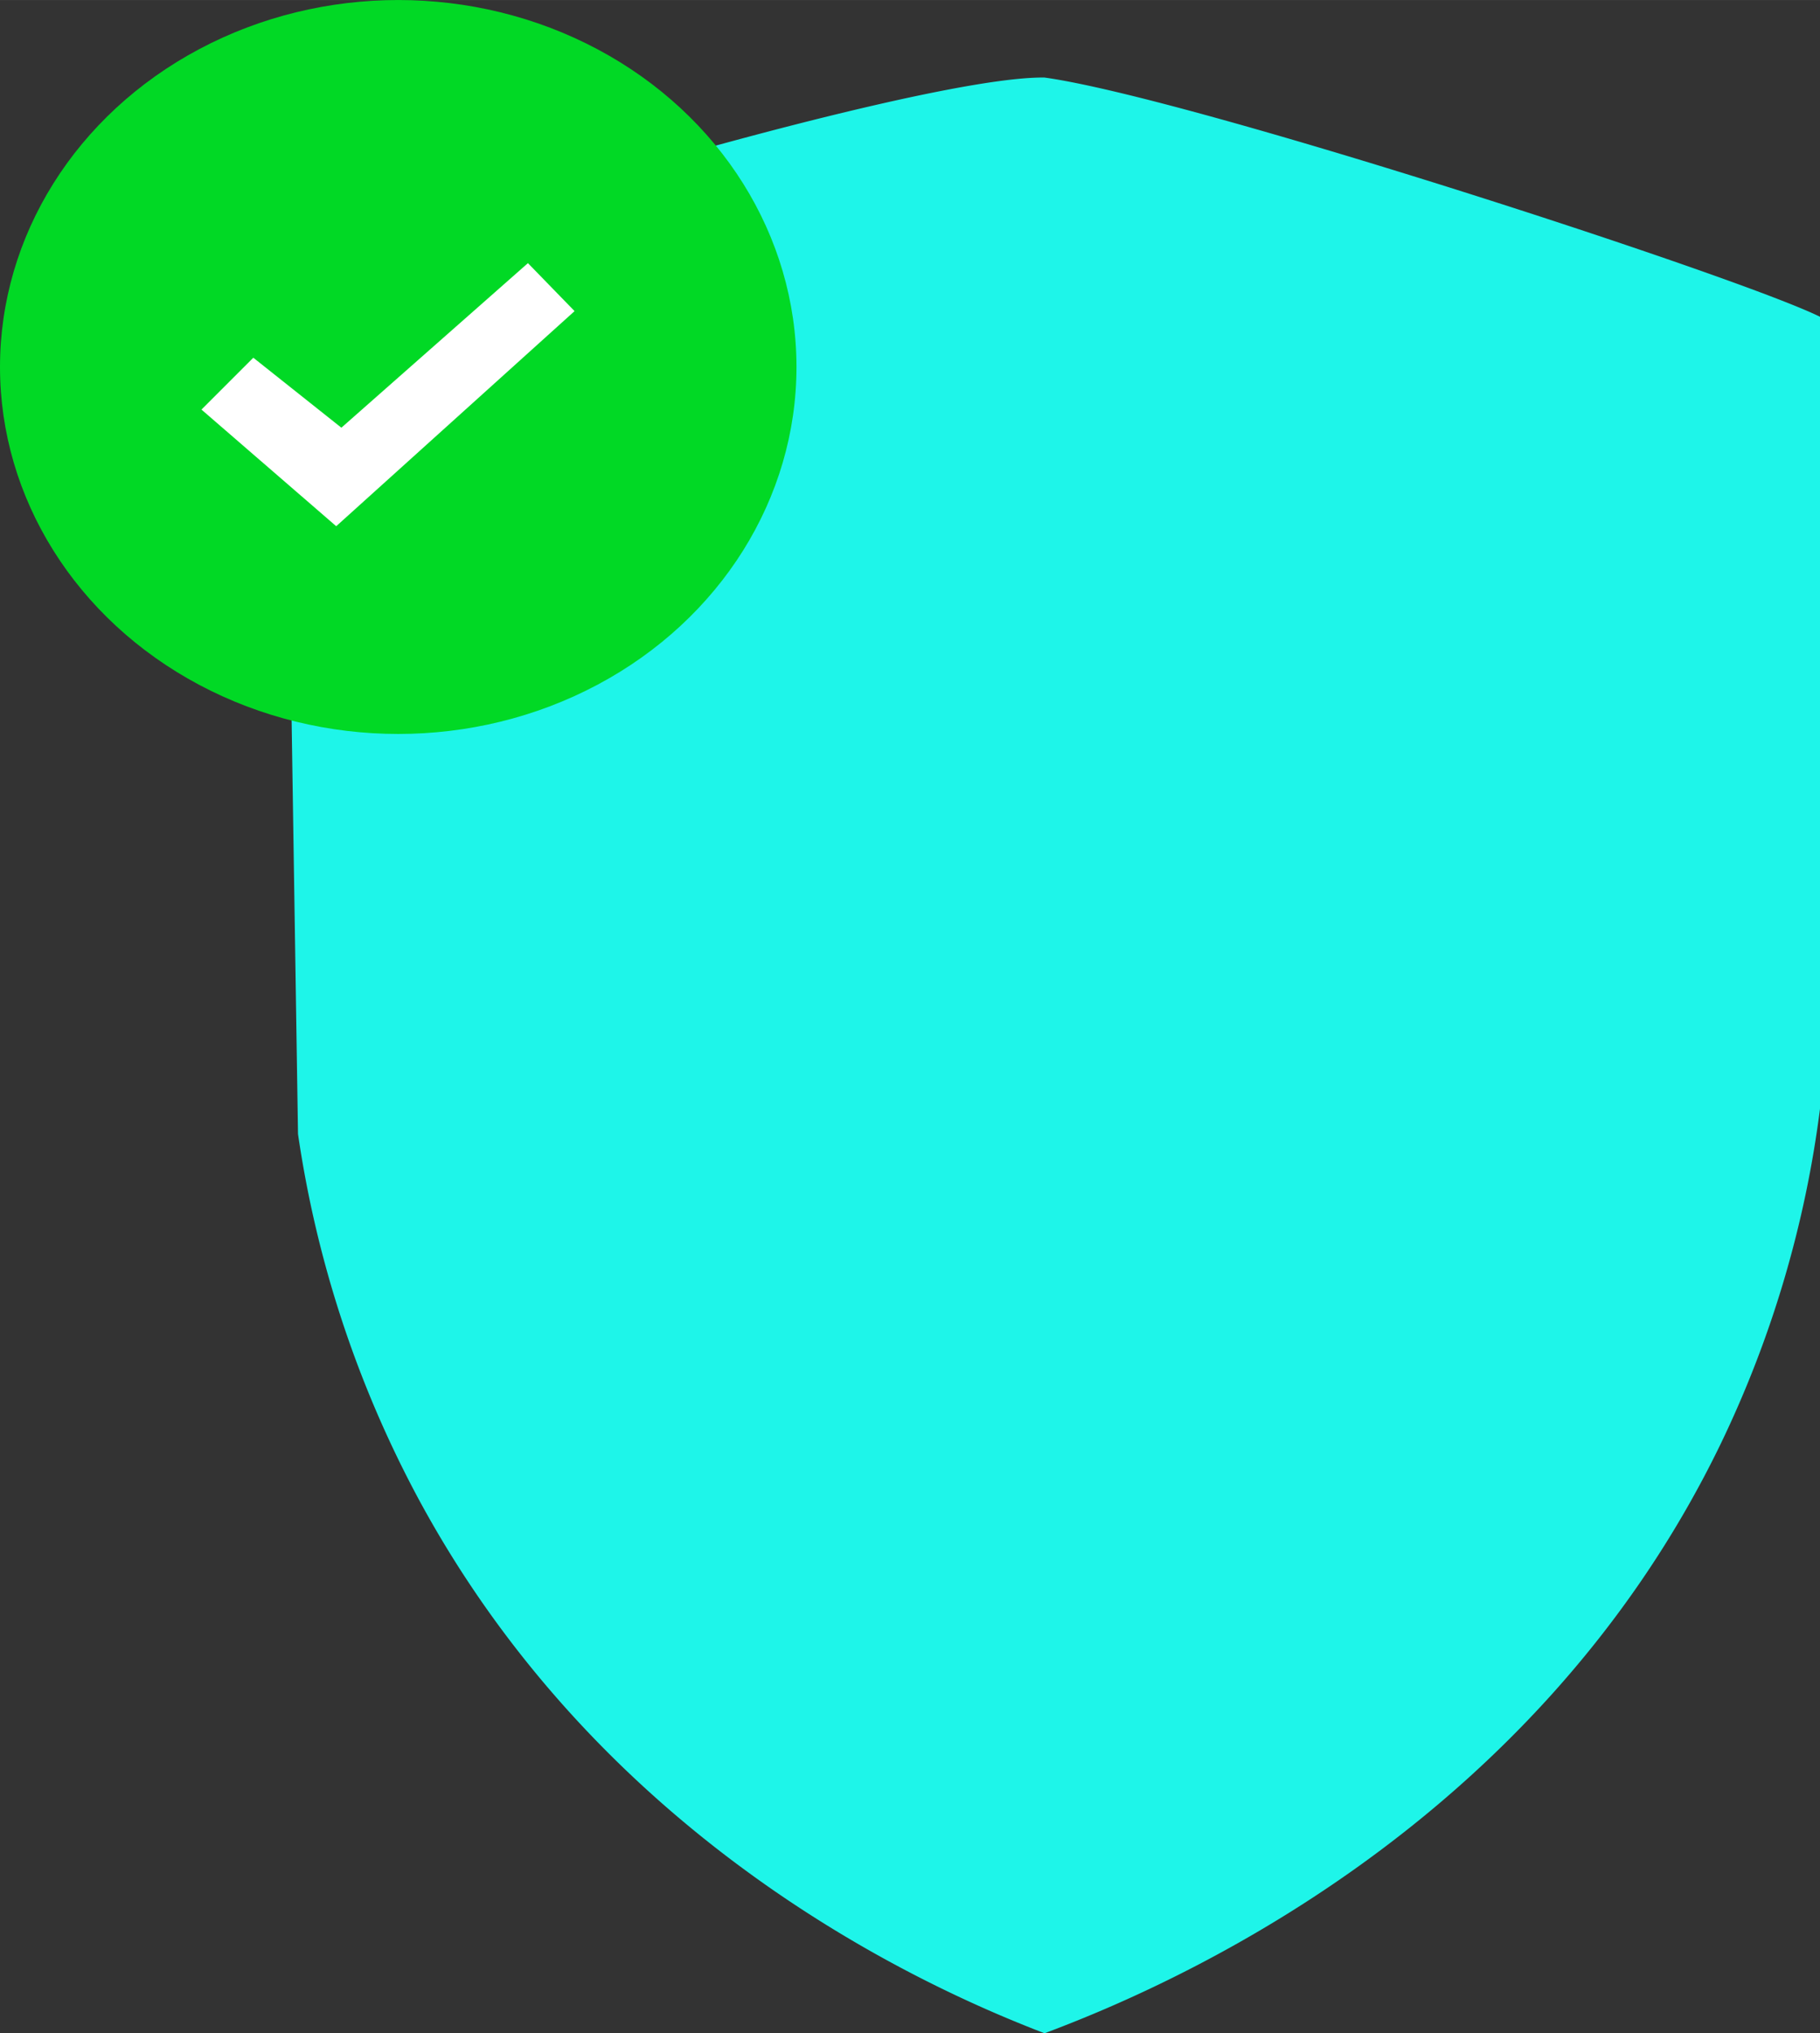 <svg id="Слой_1" data-name="Слой 1" xmlns="http://www.w3.org/2000/svg" width="135.6mm" height="151.46mm" viewBox="0 0 384.39 429.34"><rect x="0" y="0" width="384.39" height="429.34" fill="#333333" stroke="none"/><defs><style>.cls-1{fill:#1ef5e9;}.cls-2{fill:#01d925;}.cls-3{fill:#fff;}</style></defs><title>ft-2</title><path class="cls-1" d="M234.67,442.34c24.8-9.28,103-42.2,142.83-124.51a229.85,229.85,0,0,0,21-71.09V79.91C381.3,71.38,265.2,33.59,234.67,29.37,207.18,29,87.84,65.26,74.24,73.75L77,252.45a234.22,234.22,0,0,0,25.38,76.92C142.1,403.09,210.65,433.12,234.67,442.34Z" transform="translate(-14.06 -13)"/><ellipse class="cls-2" cx="84.11" cy="77.49" rx="84.11" ry="77.49"/><polygon class="cls-3" points="42.55 86.48 71.01 111.11 121.35 65.69 111.5 55.56 72.1 90.31 53.5 75.53 42.55 86.48"/></svg>